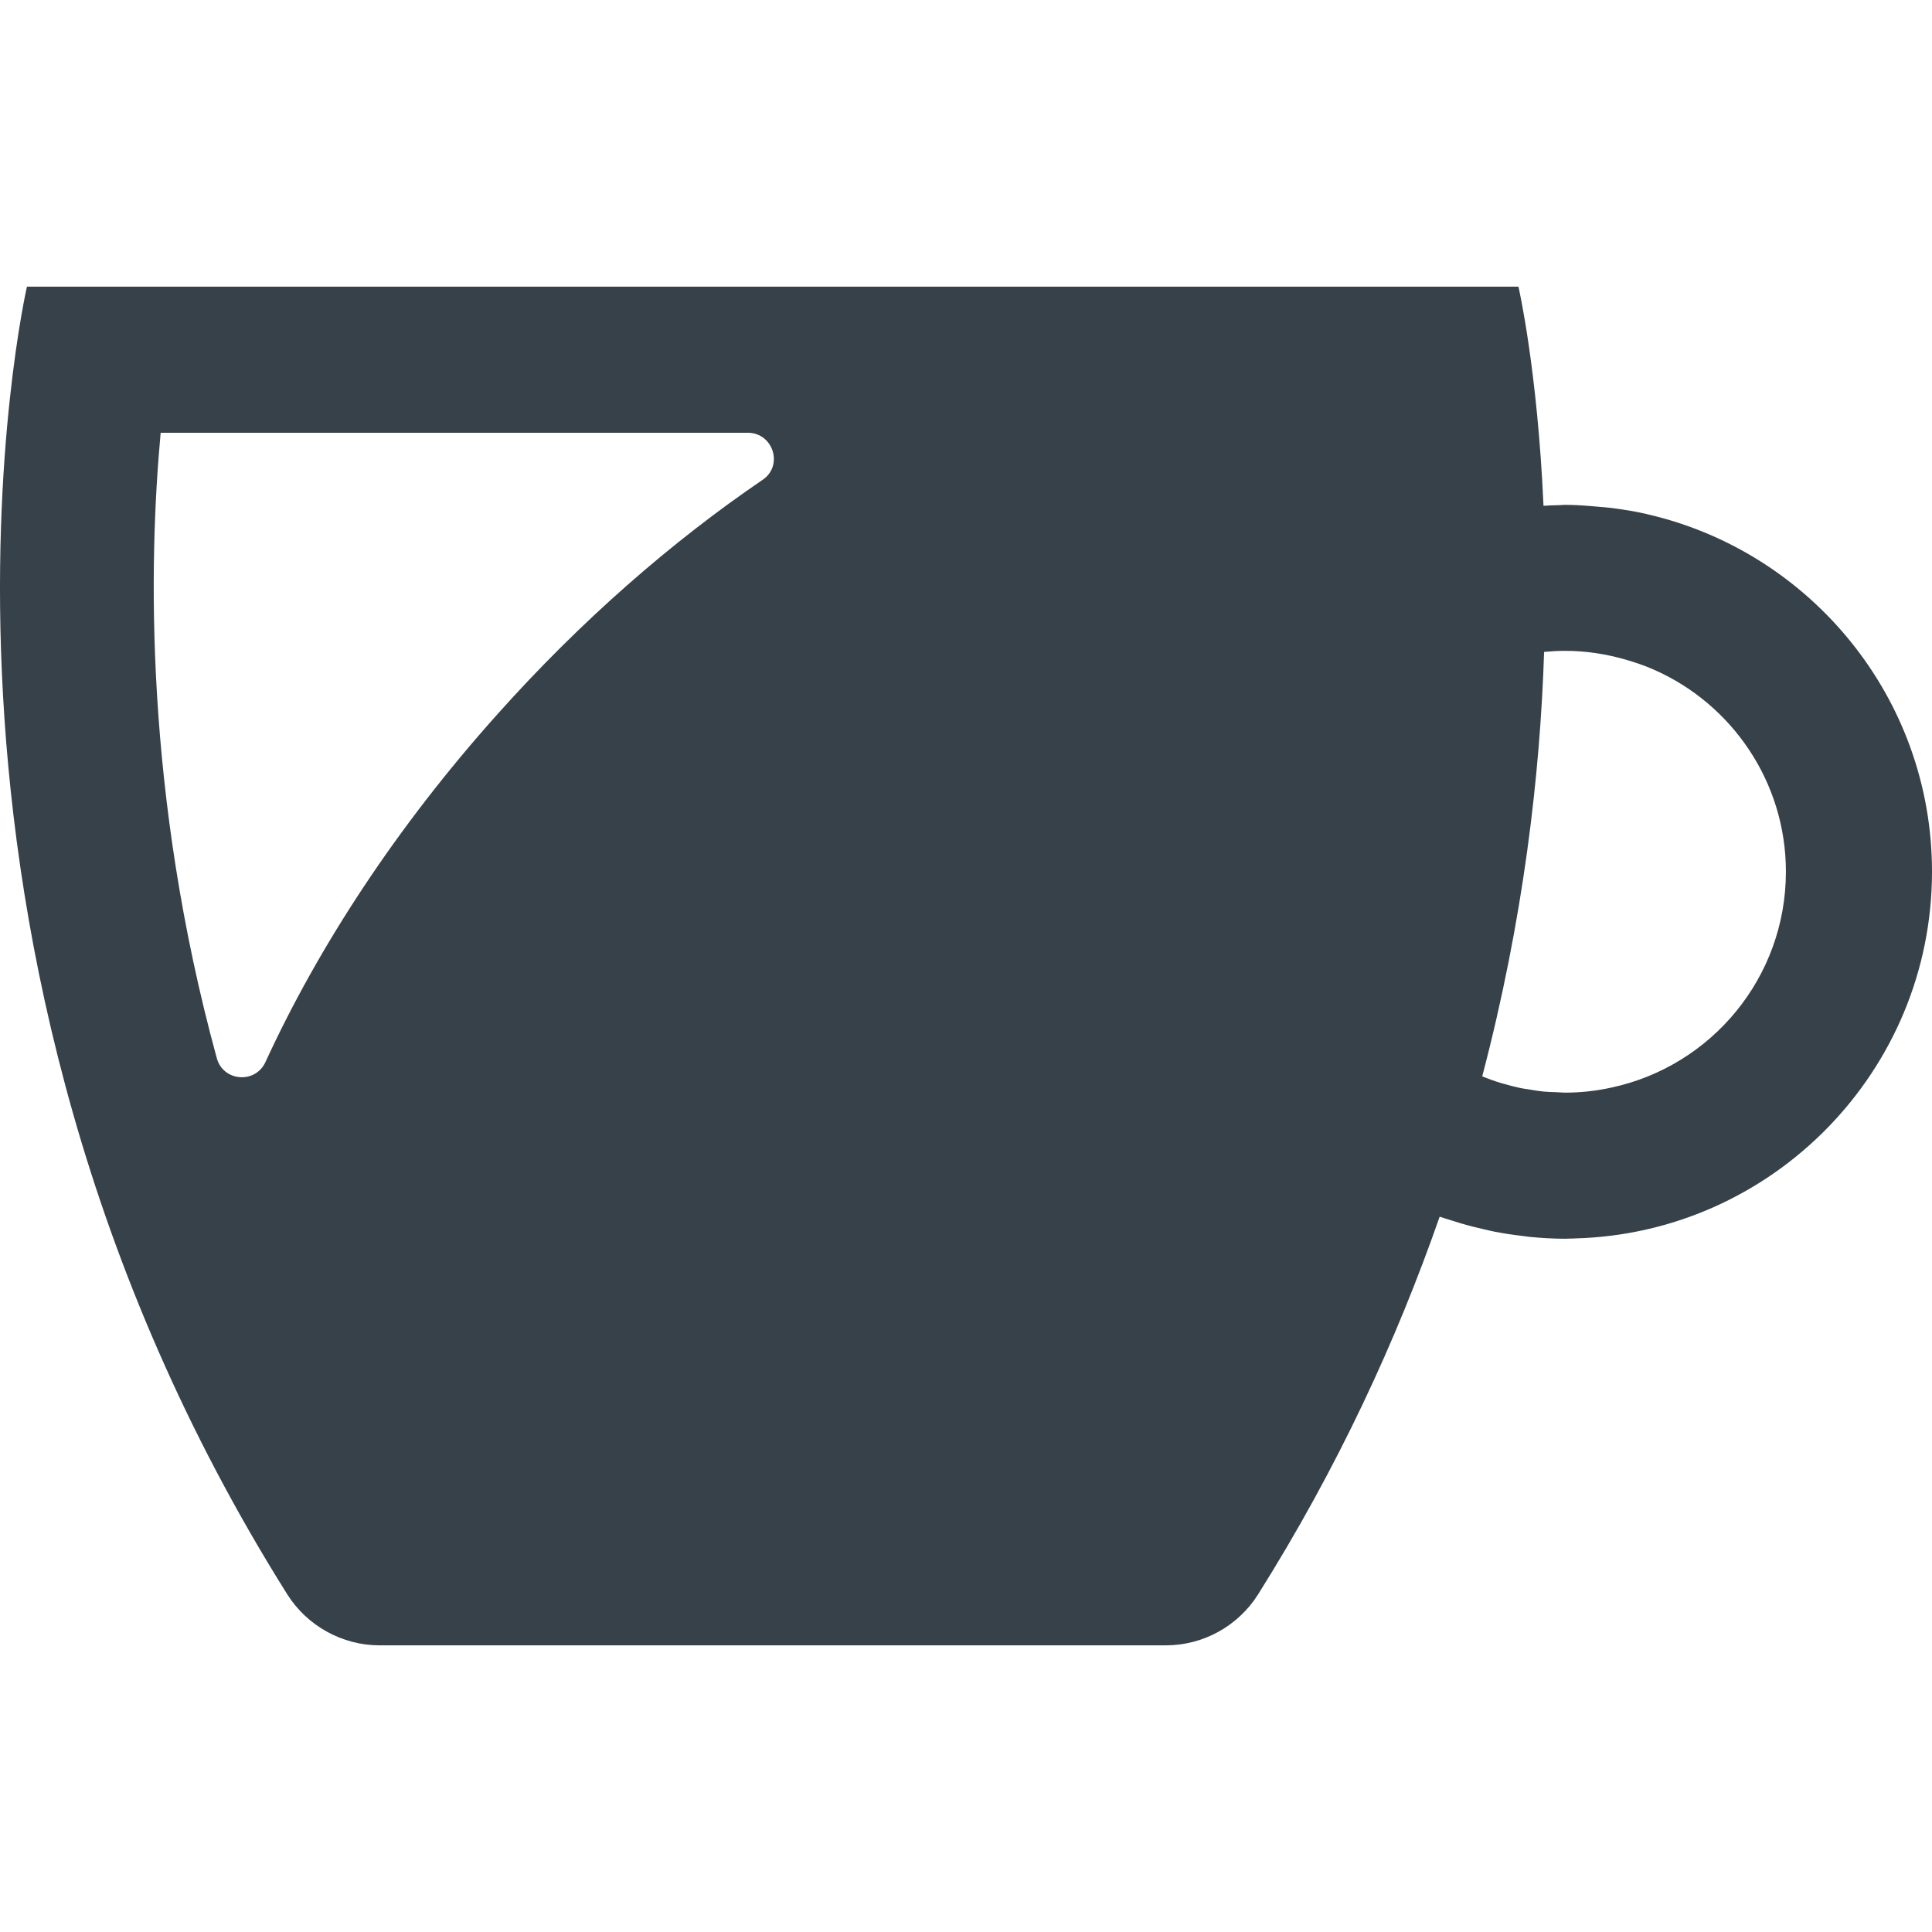 <?xml version="1.0" encoding="utf-8"?>
<!-- Generator: Adobe Illustrator 24.1.1, SVG Export Plug-In . SVG Version: 6.00 Build 0)  -->
<svg version="1.1" id="_x31_0" xmlns="http://www.w3.org/2000/svg" xmlns:xlink="http://www.w3.org/1999/xlink" x="0px" y="0px"
	 viewBox="0 0 512 512" style="enable-background:new 0 0 512 512;" xml:space="preserve">
<style type="text/css">
	.st0{fill:#374149;}
</style>
<g>
	<path class="st0" d="M436.566,136.282c-0.004,0-0.008,0-0.012,0c0-0.004,0-0.012,0-0.016c-3.168-0.738-6.41-1.262-9.687-1.672
		c-1.125-0.14-2.262-0.21-3.394-0.312c-2.875-0.258-5.754-0.492-8.703-0.492c-0.59,0-1.16,0.078-1.75,0.09
		c-1.324,0.031-2.648,0.054-3.977,0.164c-1.598-36.159-6.636-58.076-6.636-58.076H7.139c0,0-39.921,173.271,69.037,346.624
		c5.281,8.32,14.562,13.441,24.402,13.441h208.39c9.922,0,19.121-5.121,24.398-13.441c21.281-33.838,36.8-67.595,48.158-100.156
		c1.008,0.363,2.055,0.637,3.074,0.969c0.82,0.266,1.637,0.527,2.465,0.773c2.086,0.618,4.199,1.153,6.339,1.633
		c0.894,0.203,1.782,0.422,2.684,0.598c2.39,0.469,4.816,0.825,7.265,1.114c0.618,0.07,1.223,0.183,1.848,0.246
		c3.164,0.313,6.359,0.508,9.605,0.508c0.473,0,0.95-0.031,1.422-0.046c0.328-0.004,0.656,0,0.98-0.016
		c0.004-0.004,0.004-0.012,0.008-0.015C469.689,326.912,512,283.796,512,231.001C512,184.92,479.763,146.204,436.566,136.282z
		 M202.093,127.165c-24.081,16.398-48.08,37.276-70.239,62.076c-26.718,29.838-47.436,61.599-61.518,92.238
		c-2.718,5.84-11.198,5.117-12.878-1.042c-19.198-70.158-18.082-131.195-14.878-165.752h155.592
		C204.894,114.685,207.69,123.404,202.093,127.165z M427.124,288.198c-3.922,0.879-8.082,1.359-12.32,1.359
		c-0.773,0-1.531-0.082-2.297-0.113c-1.179-0.043-2.363-0.062-3.523-0.176c-1.316-0.133-2.602-0.359-3.894-0.578
		c-0.574-0.098-1.16-0.153-1.73-0.266c-1.629-0.325-3.23-0.738-4.808-1.199c-0.188-0.055-0.387-0.09-0.574-0.149
		c-1.762-0.531-3.488-1.145-5.172-1.84c10.961-41.678,15.359-80.157,16.398-112.476c1.835-0.172,3.687-0.282,5.566-0.282
		c5.504,0,10.797,0.836,15.836,2.266c2.644,0.762,5.238,1.633,7.718,2.738c20.562,9.038,34.959,29.678,34.959,53.518
		C473.282,259.078,453.522,282.519,427.124,288.198z"/>
</g>
</svg>
